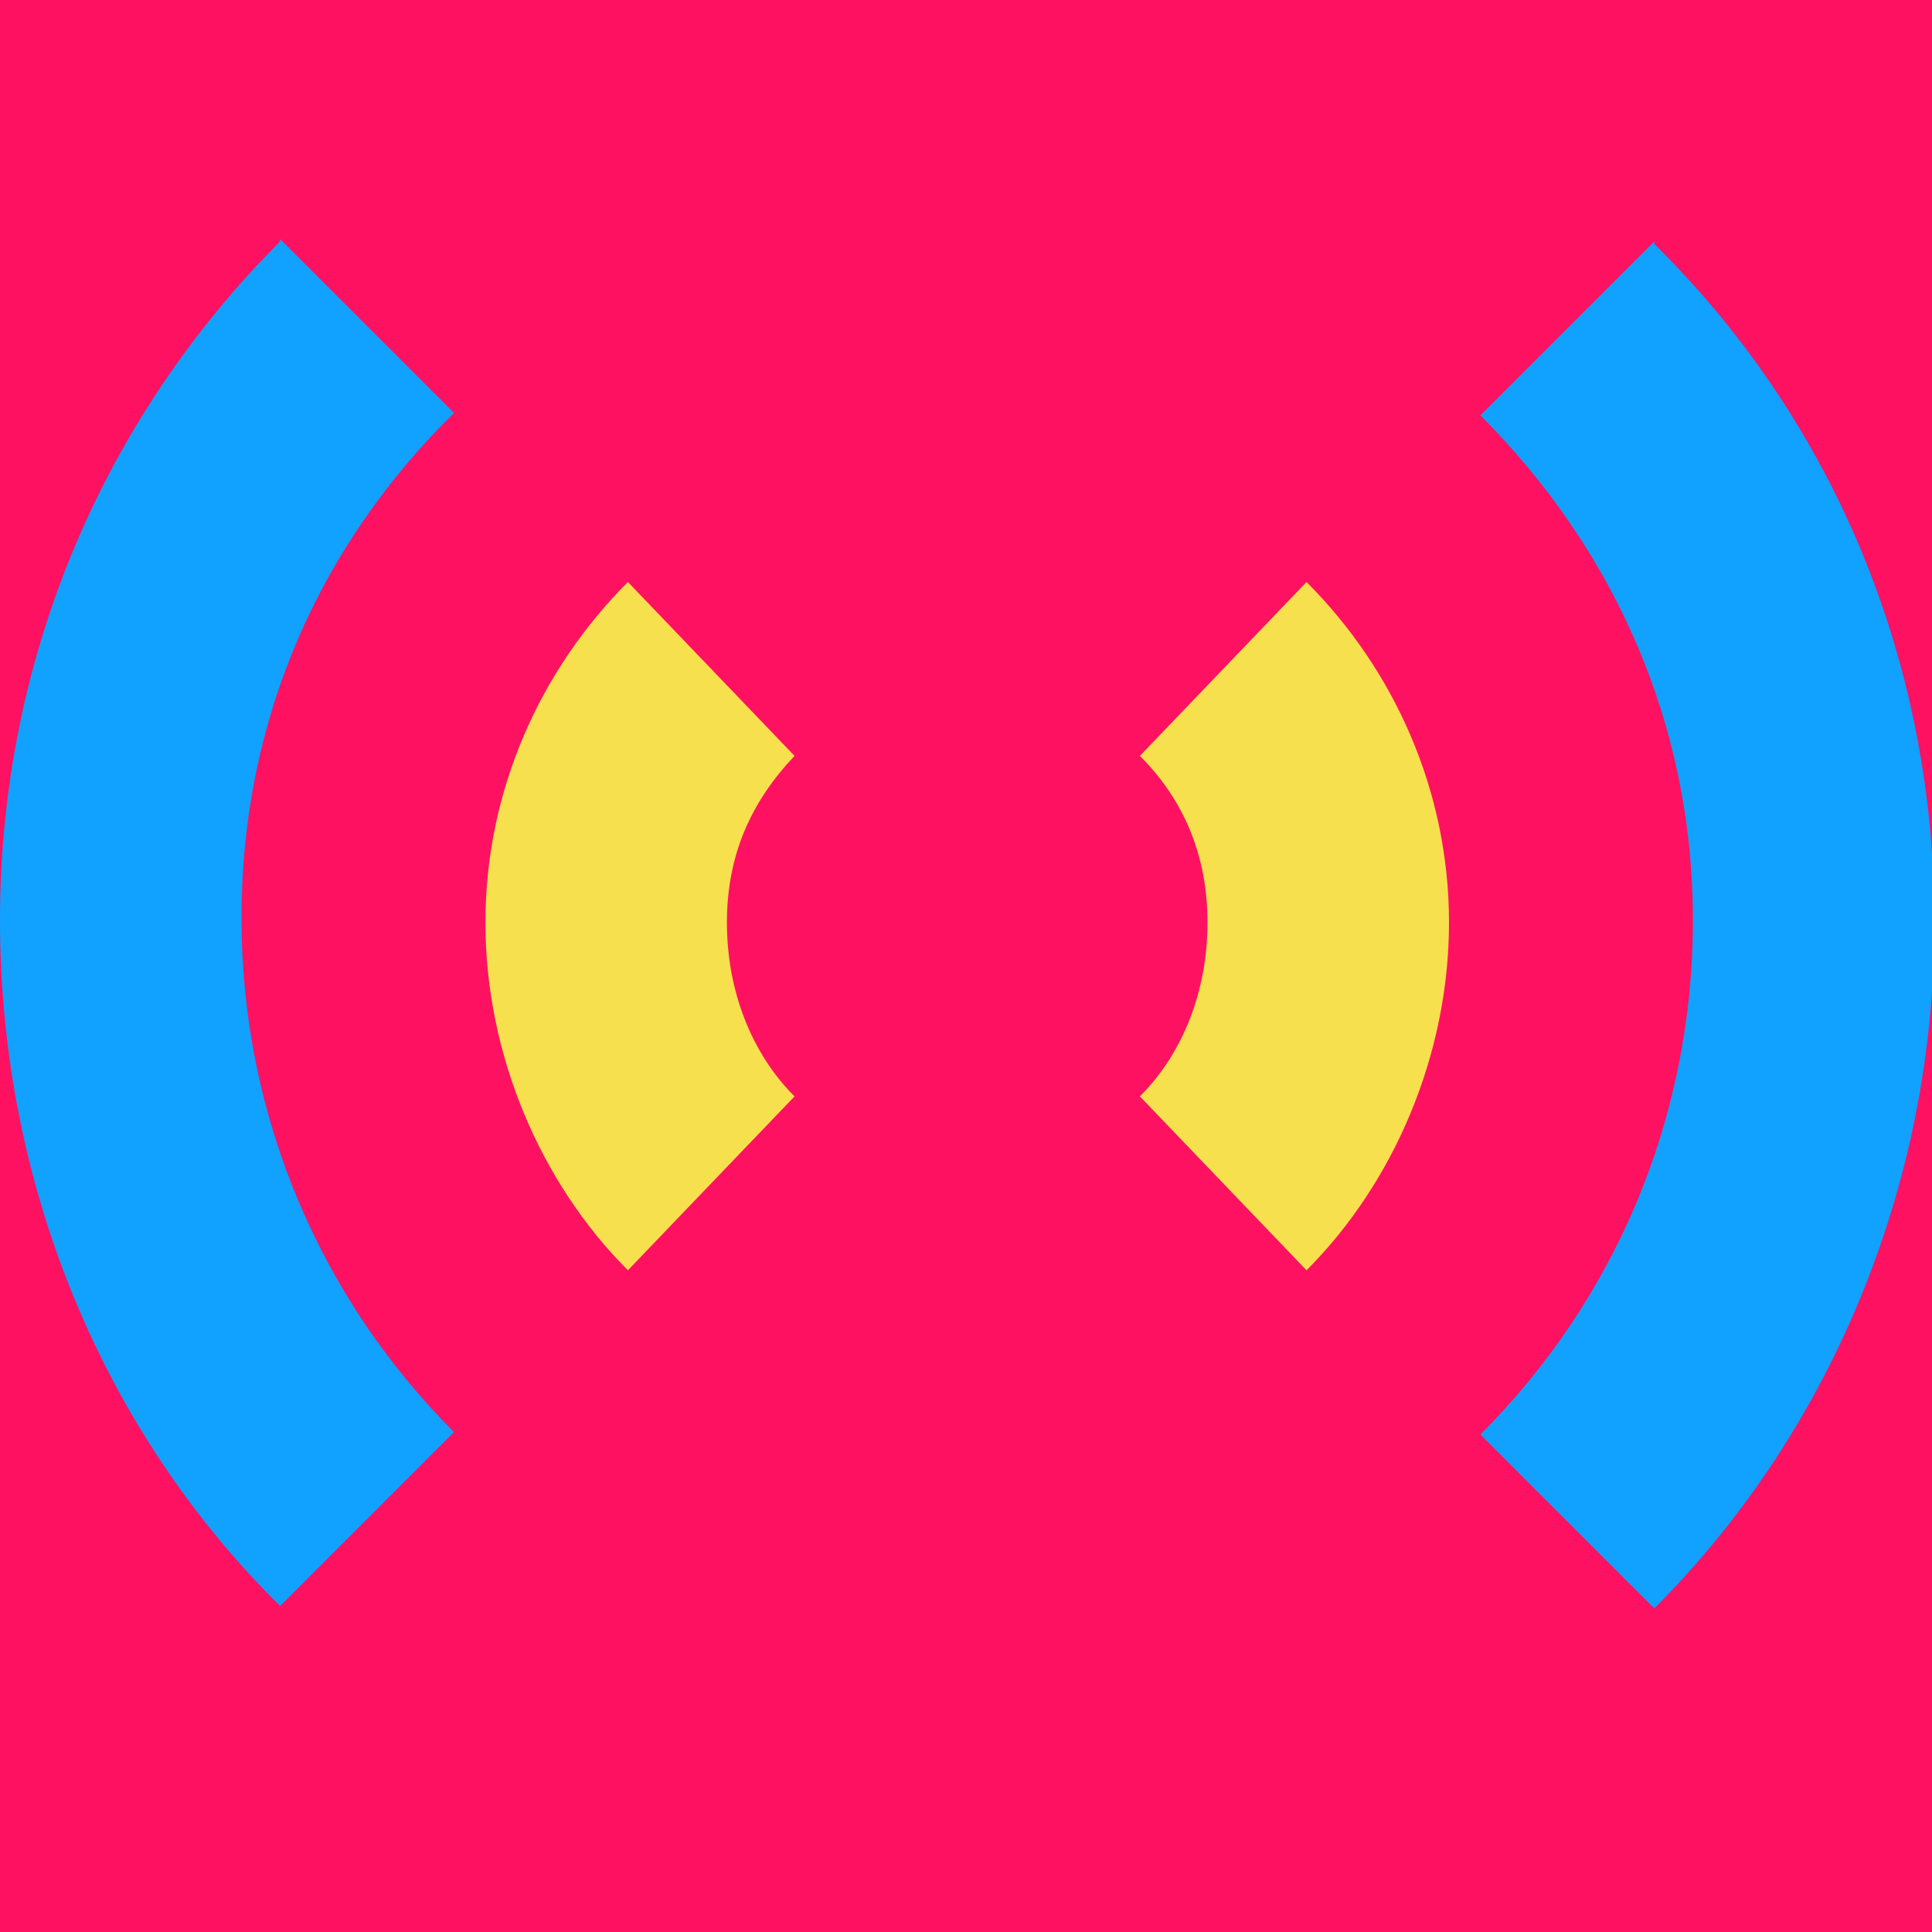 <?xml version="1.0" encoding="UTF-8" standalone="no"?>
<svg
   width="8"
   height="8"
   viewBox="0 0 8 8"
   version="1.1"
   id="svg1"
   sodipodi:docname="audio.svg"
   inkscape:version="1.3 (0e150ed6c4, 2023-07-21)"
   xmlns:inkscape="http://www.inkscape.org/namespaces/inkscape"
   xmlns:sodipodi="http://sodipodi.sourceforge.net/DTD/sodipodi-0.dtd"
   xmlns="http://www.w3.org/2000/svg"
   xmlns:svg="http://www.w3.org/2000/svg">
  <defs
     id="defs1" />
  <sodipodi:namedview
     id="namedview1"
     pagecolor="#505050"
     bordercolor="#eeeeee"
     borderopacity="1"
     inkscape:showpageshadow="0"
     inkscape:pageopacity="0"
     inkscape:pagecheckerboard="0"
     inkscape:deskcolor="#505050"
     showgrid="false"
     inkscape:zoom="94.88"
     inkscape:cx="3.9997892"
     inkscape:cy="3.9997892"
     inkscape:window-width="1254"
     inkscape:window-height="1041"
     inkscape:window-x="1297"
     inkscape:window-y="0"
     inkscape:window-maximized="0"
     inkscape:current-layer="svg1" />
  <rect
     style="fill:#ff1161;fill-rule:evenodd;stroke:#f6e04e;stroke-width:0;stroke-dasharray:none;stroke-opacity:0"
     id="rect1"
     width="8"
     height="8"
     x="2.1457672e-06"
     y="1.4305115e-06" />
  <path
     d="M 5.41,1.41 4.72,2.13 C 4.9,2.31 5,2.54 5,2.82 5,3.1 4.9,3.36 4.72,3.54 L 5.41,4.26 C 5.77,3.9 6,3.37 6,2.82 6,2.27 5.77,1.77 5.41,1.41 Z"
     transform="translate(0,1)"
     id="path4"
     style="fill:#f6e04e" />
  <path
     d="M 2.6,1.41 C 2.24,1.77 2.01,2.27 2.01,2.82 2.01,3.37 2.24,3.9 2.6,4.26 L 3.29,3.54 C 3.11,3.36 3.01,3.1 3.01,2.82 c 0,-0.28 0.1,-0.5 0.28,-0.69 z"
     transform="translate(0,1)"
     id="path3"
     style="fill:#f6e04e" />
  <path
     d="M 6.85,0 6.13,0.72 c 0.54,0.54 0.88,1.26 0.88,2.09 0,0.83 -0.33,1.58 -0.88,2.13 L 6.85,5.66 C 7.57,4.94 8.01,3.92 8.01,2.82 8.01,1.72 7.58,0.73 6.85,0.01 Z"
     transform="translate(0,1)"
     id="path2"
     style="fill:#11a1ff" />
  <path
     d="M 1.16,0 C 0.44,0.72 0,1.71 0,2.81 0,3.91 0.43,4.93 1.16,5.65 L 1.88,4.93 C 1.34,4.39 1,3.64 1,2.8 1,1.97 1.33,1.25 1.88,0.71 L 1.16,-0.01 Z"
     transform="translate(0,1)"
     id="path1"
     style="fill:#11a1ff" />
</svg>
